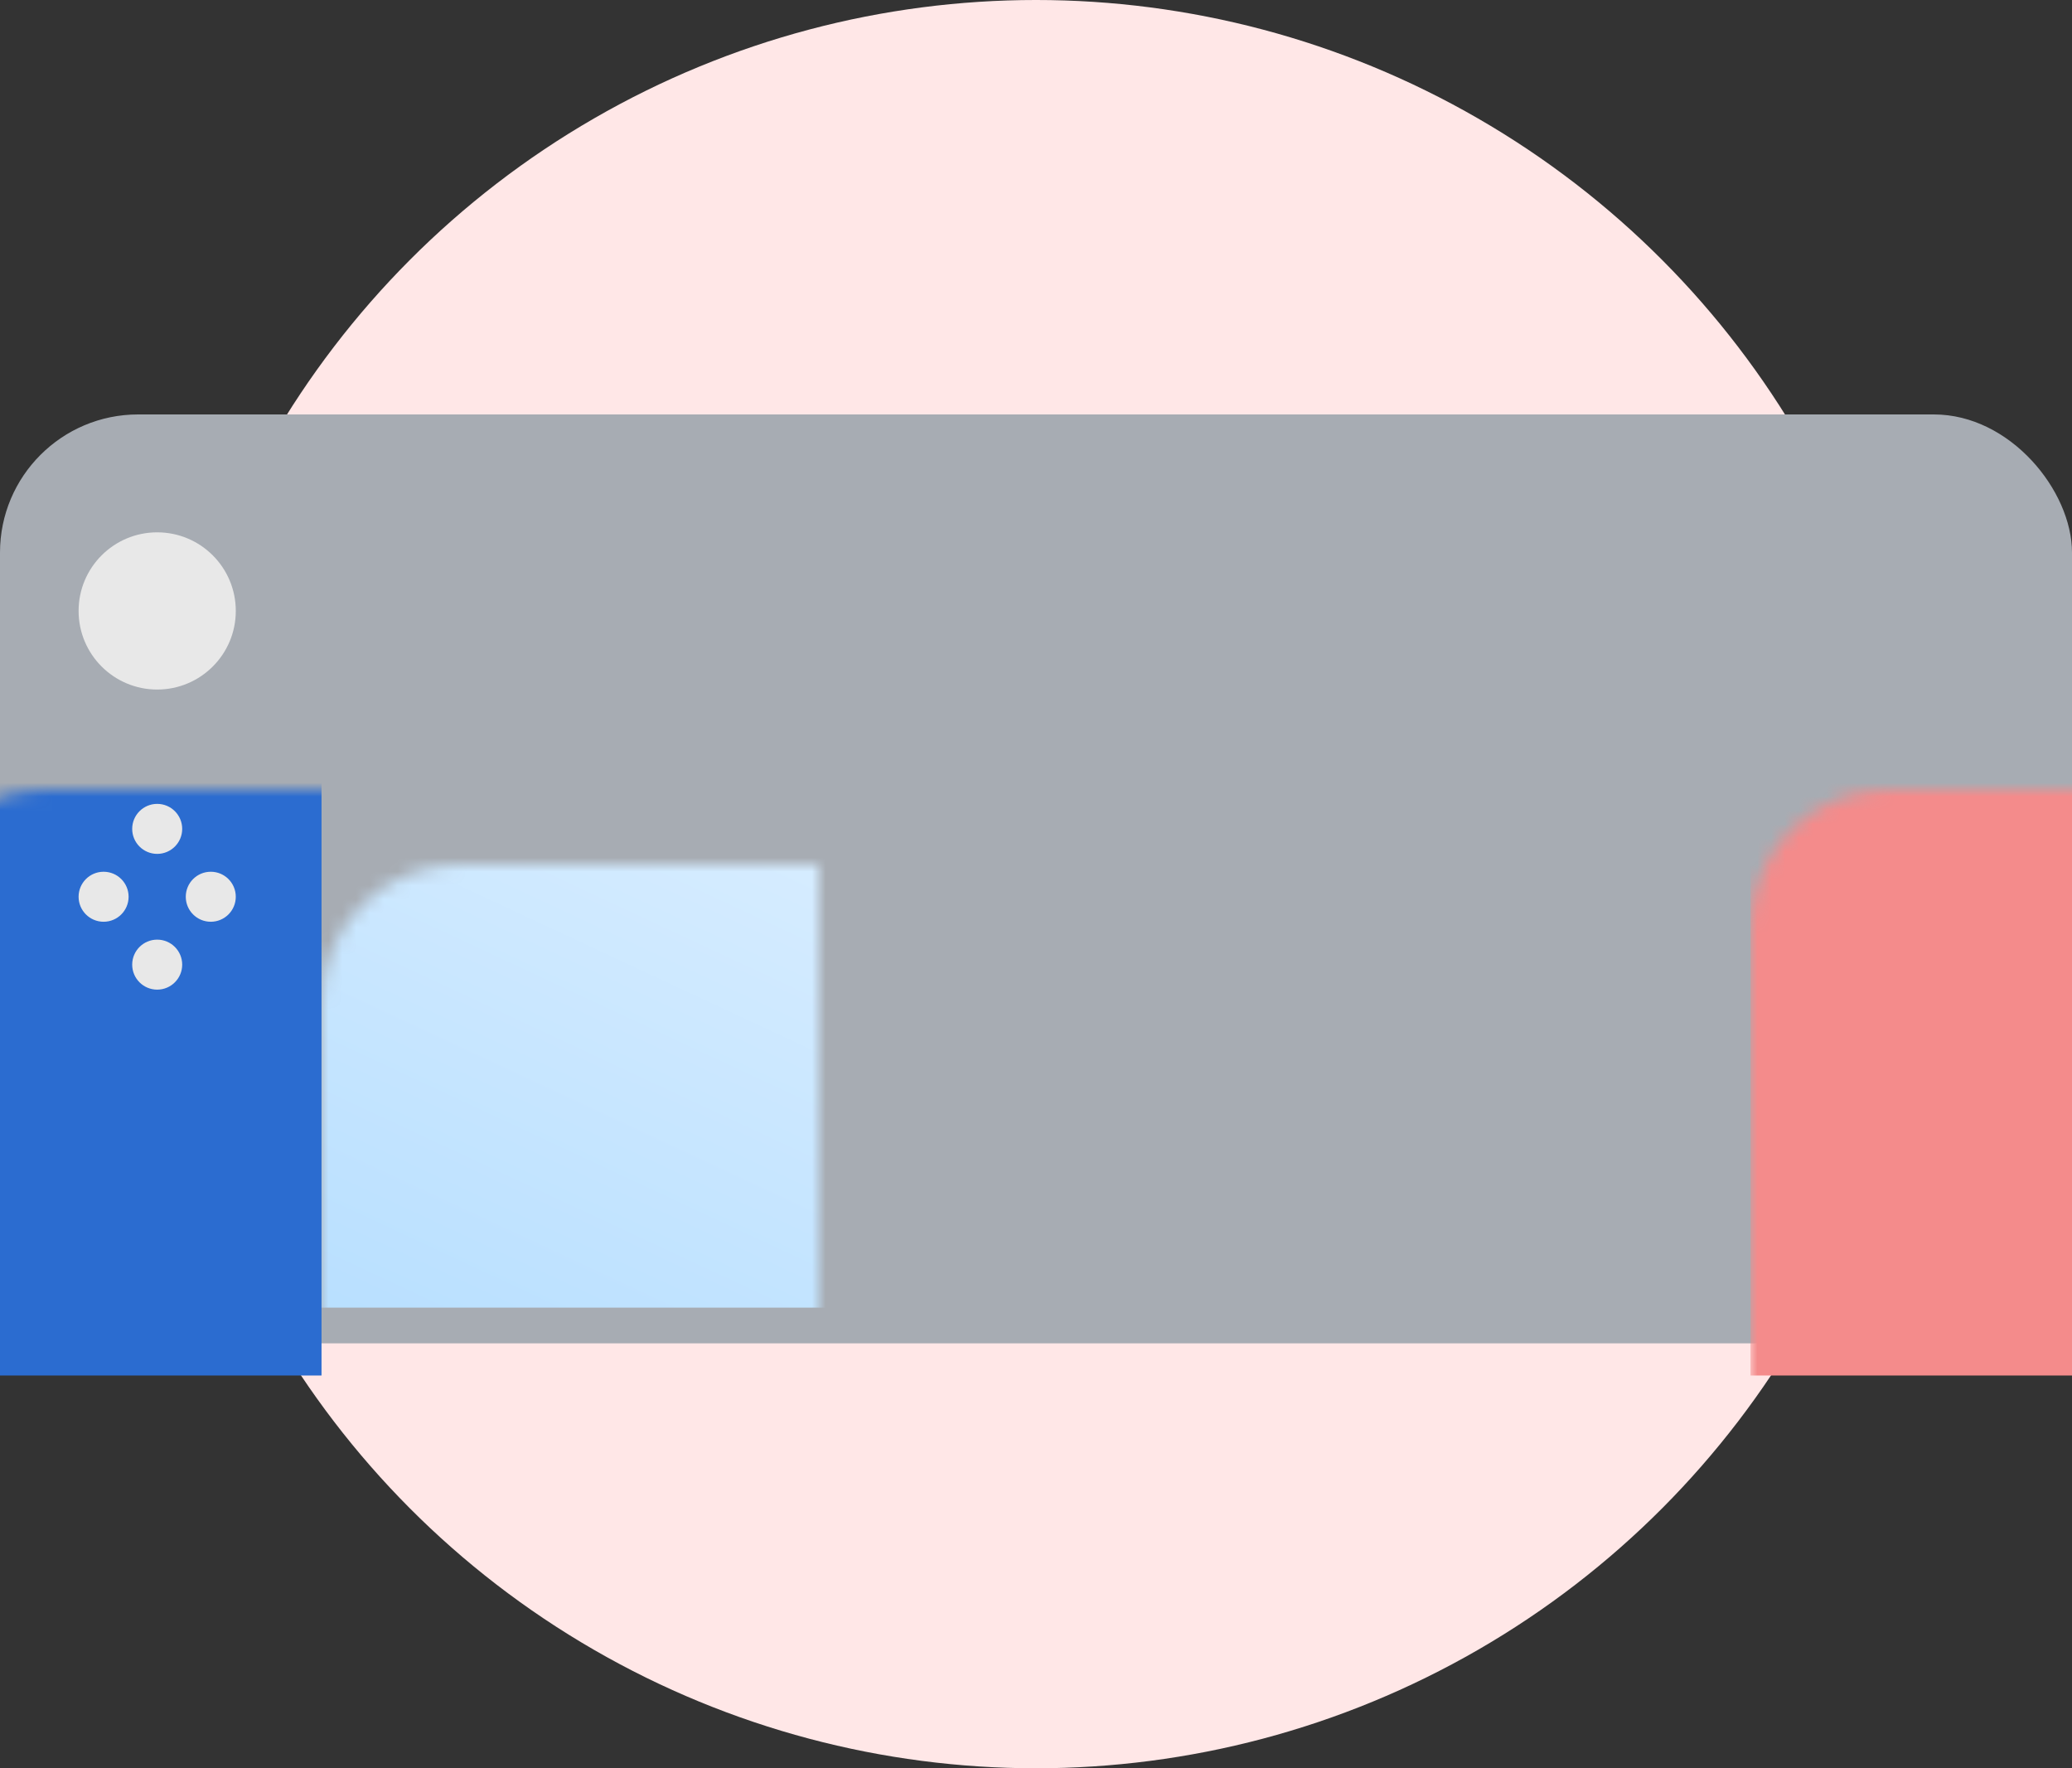 <svg xmlns="http://www.w3.org/2000/svg" xmlns:xlink="http://www.w3.org/1999/xlink" width="150" height="128" viewBox="0 0 150 128">
  <rect x="0" y="0" width="150" height="128" fill="#333333" stroke="none"/>
  <defs>
    <rect id="switch-a" width="150" height="67.241" y="30" rx="10"/>
    <linearGradient id="switch-c" x1="74.271%" x2="-12.861%" y1="10.694%" y2="123.376%">
      <stop offset="0%" stop-color="#EFF7FF"/>
      <stop offset="100%" stop-color="#ACDAFF"/>
    </linearGradient>
  </defs>
  <g fill="none" fill-rule="evenodd">
    <circle cx="75" cy="64" r="64" fill="#FFE7E7"/>
    <mask id="switch-b" fill="#fff">
      <use xlink:href="#switch-a"/>
    </mask>
    <use fill="#A7ACB3" xlink:href="#switch-a"/>
    <rect width="30" height="72.414" x="-6.724" y="27.155" fill="#2B6CD0" mask="url(#switch-b)"/>
    <rect width="30" height="72.414" x="126.724" y="27.155" fill="#F48B8B" mask="url(#switch-b)"/>
    <rect width="103.448" height="62.069" x="23.276" y="32.586" fill="url(#switch-c)" mask="url(#switch-b)"/>
    <g fill="#E8E8E8" mask="url(#switch-b)">
      <g transform="translate(5.69 38.534)">
        <circle cx="5.69" cy="5.69" r="5.69"/>
        <circle cx="5.69" cy="21.466" r="1.81"/>
        <circle cx="5.69" cy="31.293" r="1.81"/>
        <circle cx="5.69" cy="50.948" r="1.81"/>
        <circle cx="1.81" cy="26.379" r="1.81"/>
        <circle cx="9.569" cy="26.379" r="1.81"/>
      </g>
    </g>
    <g fill="#E8E8E8" mask="url(#switch-b)">
      <g transform="translate(132.931 38.793)">
        <circle cx="5.69" cy="26.121" r="5.69"/>
        <circle cx="5.69" cy="1.81" r="1.81"/>
        <circle cx="5.69" cy="11.638" r="1.81"/>
        <circle cx="5.69" cy="50.69" r="1.81"/>
        <circle cx="1.81" cy="6.724" r="1.81"/>
        <circle cx="9.569" cy="6.724" r="1.81"/>
      </g>
    </g>
  </g>
</svg>
